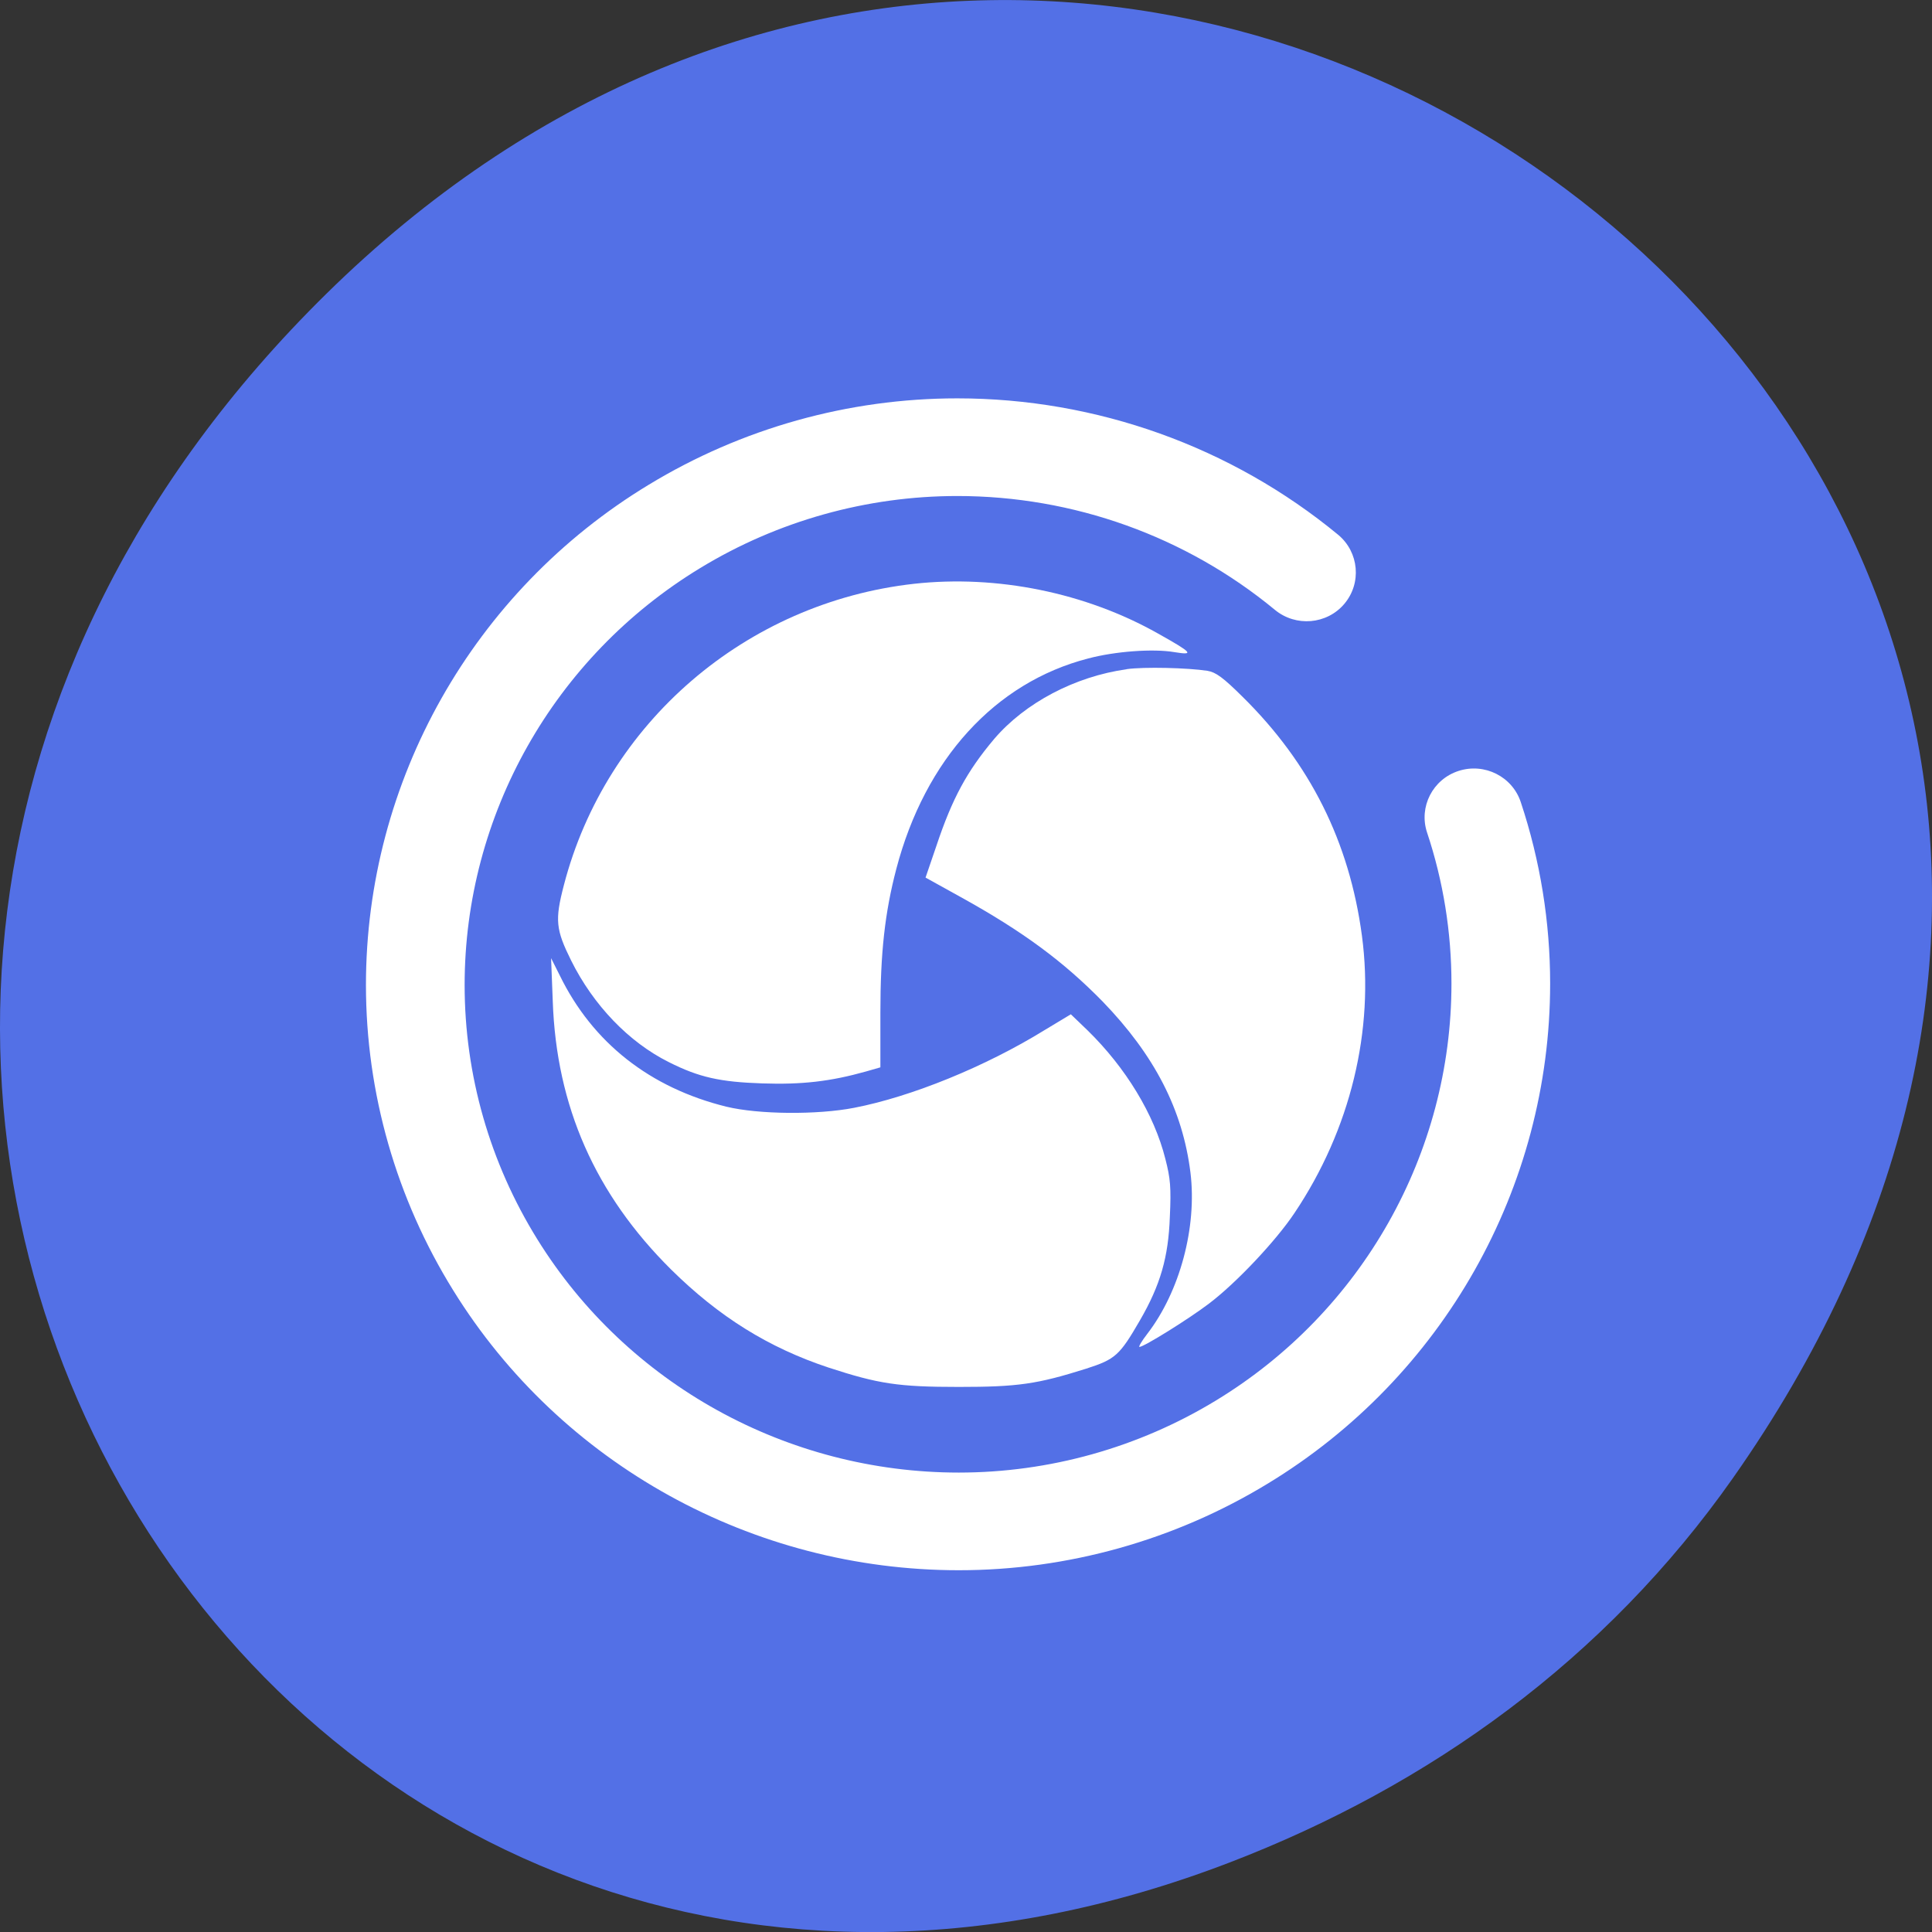 <svg xmlns="http://www.w3.org/2000/svg" viewBox="0 0 256 256"><rect x="0" y="0" width="256" height="256" fill="#333333" stroke="none"/><defs><clipPath><path transform="matrix(15.333 0 0 11.5 415 -125.5)" d="m -24 13 c 0 1.105 -0.672 2 -1.5 2 -0.828 0 -1.5 -0.895 -1.5 -2 0 -1.105 0.672 -2 1.5 -2 0.828 0 1.5 0.895 1.5 2 z"/></clipPath></defs><path d="m 229.63 992.2 c 92.05 -130.93 -77.948 -263.6 -186.39 -156.91 -102.17 100.51 -7.449 256.68 119.69 207.86 c 26.526 -10.185 49.802 -26.914 66.7 -50.948 z" fill="#5370e6" color="#000" transform="translate(0 -796.36)"/><g transform="matrix(3.269 0 0 3.235 48.49 52.784)" fill="#fff"><path d="m 22.22,7.595 c -6.827,0.771 -12.489,5.7 -14.196,12.34 -0.373,1.439 -0.328,1.824 0.294,3.093 0.904,1.835 2.339,3.342 3.956,4.158 1.22,0.623 2.079,0.816 3.786,0.873 1.616,0.056 2.769,-0.08 4.205,-0.487 l 0.587,-0.17 v -2.233 c 0,-2.458 0.181,-4.101 0.645,-5.892 1.164,-4.487 4,-7.637 7.776,-8.622 1.096,-0.295 2.633,-0.408 3.492,-0.261 0.825,0.136 0.746,0.034 -0.655,-0.759 -2.939,-1.677 -6.533,-2.414 -9.89,-2.04 m 8.613,3.501 c -2.091,0.295 -4.115,1.372 -5.369,2.856 -1.096,1.314 -1.696,2.425 -2.34,4.374 l -0.441,1.303 1.436,0.804 c 2.532,1.416 4.159,2.64 5.742,4.272 2.102,2.198 3.243,4.43 3.56,7.01 0.271,2.232 -0.43,4.872 -1.752,6.605 -0.226,0.295 -0.362,0.533 -0.316,0.533 0.18,0 2,-1.144 2.825,-1.779 1.097,-0.838 2.713,-2.572 3.459,-3.705 2.272,-3.422 3.244,-7.49 2.735,-11.354 -0.509,-3.852 -2.102,-7.07 -4.849,-9.801 -0.78,-0.782 -1.074,-0.997 -1.413,-1.054 -0.791,-0.124 -2.565,-0.169 -3.277,-0.068 M 7.572,24.689 c 0.147,4.306 1.718,7.909 4.803,11 1.944,1.937 3.945,3.195 6.375,4.01 2.023,0.668 2.826,0.793 5.278,0.793 2.397,0 3.176,-0.113 5.166,-0.748 1.187,-0.385 1.356,-0.544 2.181,-1.983 0.825,-1.439 1.153,-2.583 1.21,-4.237 0.056,-1.202 0.022,-1.575 -0.181,-2.369 -0.452,-1.824 -1.605,-3.739 -3.154,-5.268 l -0.678,-0.658 -1.062,0.646 c -2.397,1.496 -5.403,2.731 -7.72,3.184 -1.503,0.295 -3.877,0.272 -5.177,-0.045 -3.097,-0.771 -5.425,-2.618 -6.759,-5.382 l -0.35,-0.703 0.068,1.756 z" fill-rule="evenodd"/><path d="m 43.01,17.78 c -0.342,-1.049 0.231,-2.178 1.28,-2.52 1.049,-0.342 2.178,0.231 2.52,1.28 C 47.6,18.94 48,21.45 48,23.97 48,32.32 43.66,40.1 36.54,44.46 32.78,46.77 28.44,48 24.03,48 15.68,48 7.9,43.66 3.54,36.54 1.23,32.78 0,28.45 0,24.03 0,15.68 4.34,7.9 11.46,3.54 15.22,1.23 19.55,0 23.97,0 29.61,0 35.08,1.98 39.41,5.59 40.254,6.302 40.366,7.568 39.66,8.415 38.954,9.262 37.69,9.372 36.84,8.66 33.23,5.65 28.68,4 23.97,4 20.3,4 16.69,5.02 13.55,6.95 7.62,10.59 4,17.07 4,24.03 4,27.71 5.02,31.31 6.95,34.45 10.59,40.38 17.07,44 24.03,44 27.7,44 31.31,42.98 34.45,41.05 40.38,37.41 44,30.93 44,23.97 c 0,-2.1 -0.33,-4.19 -0.99,-6.19 z"/></g></svg>